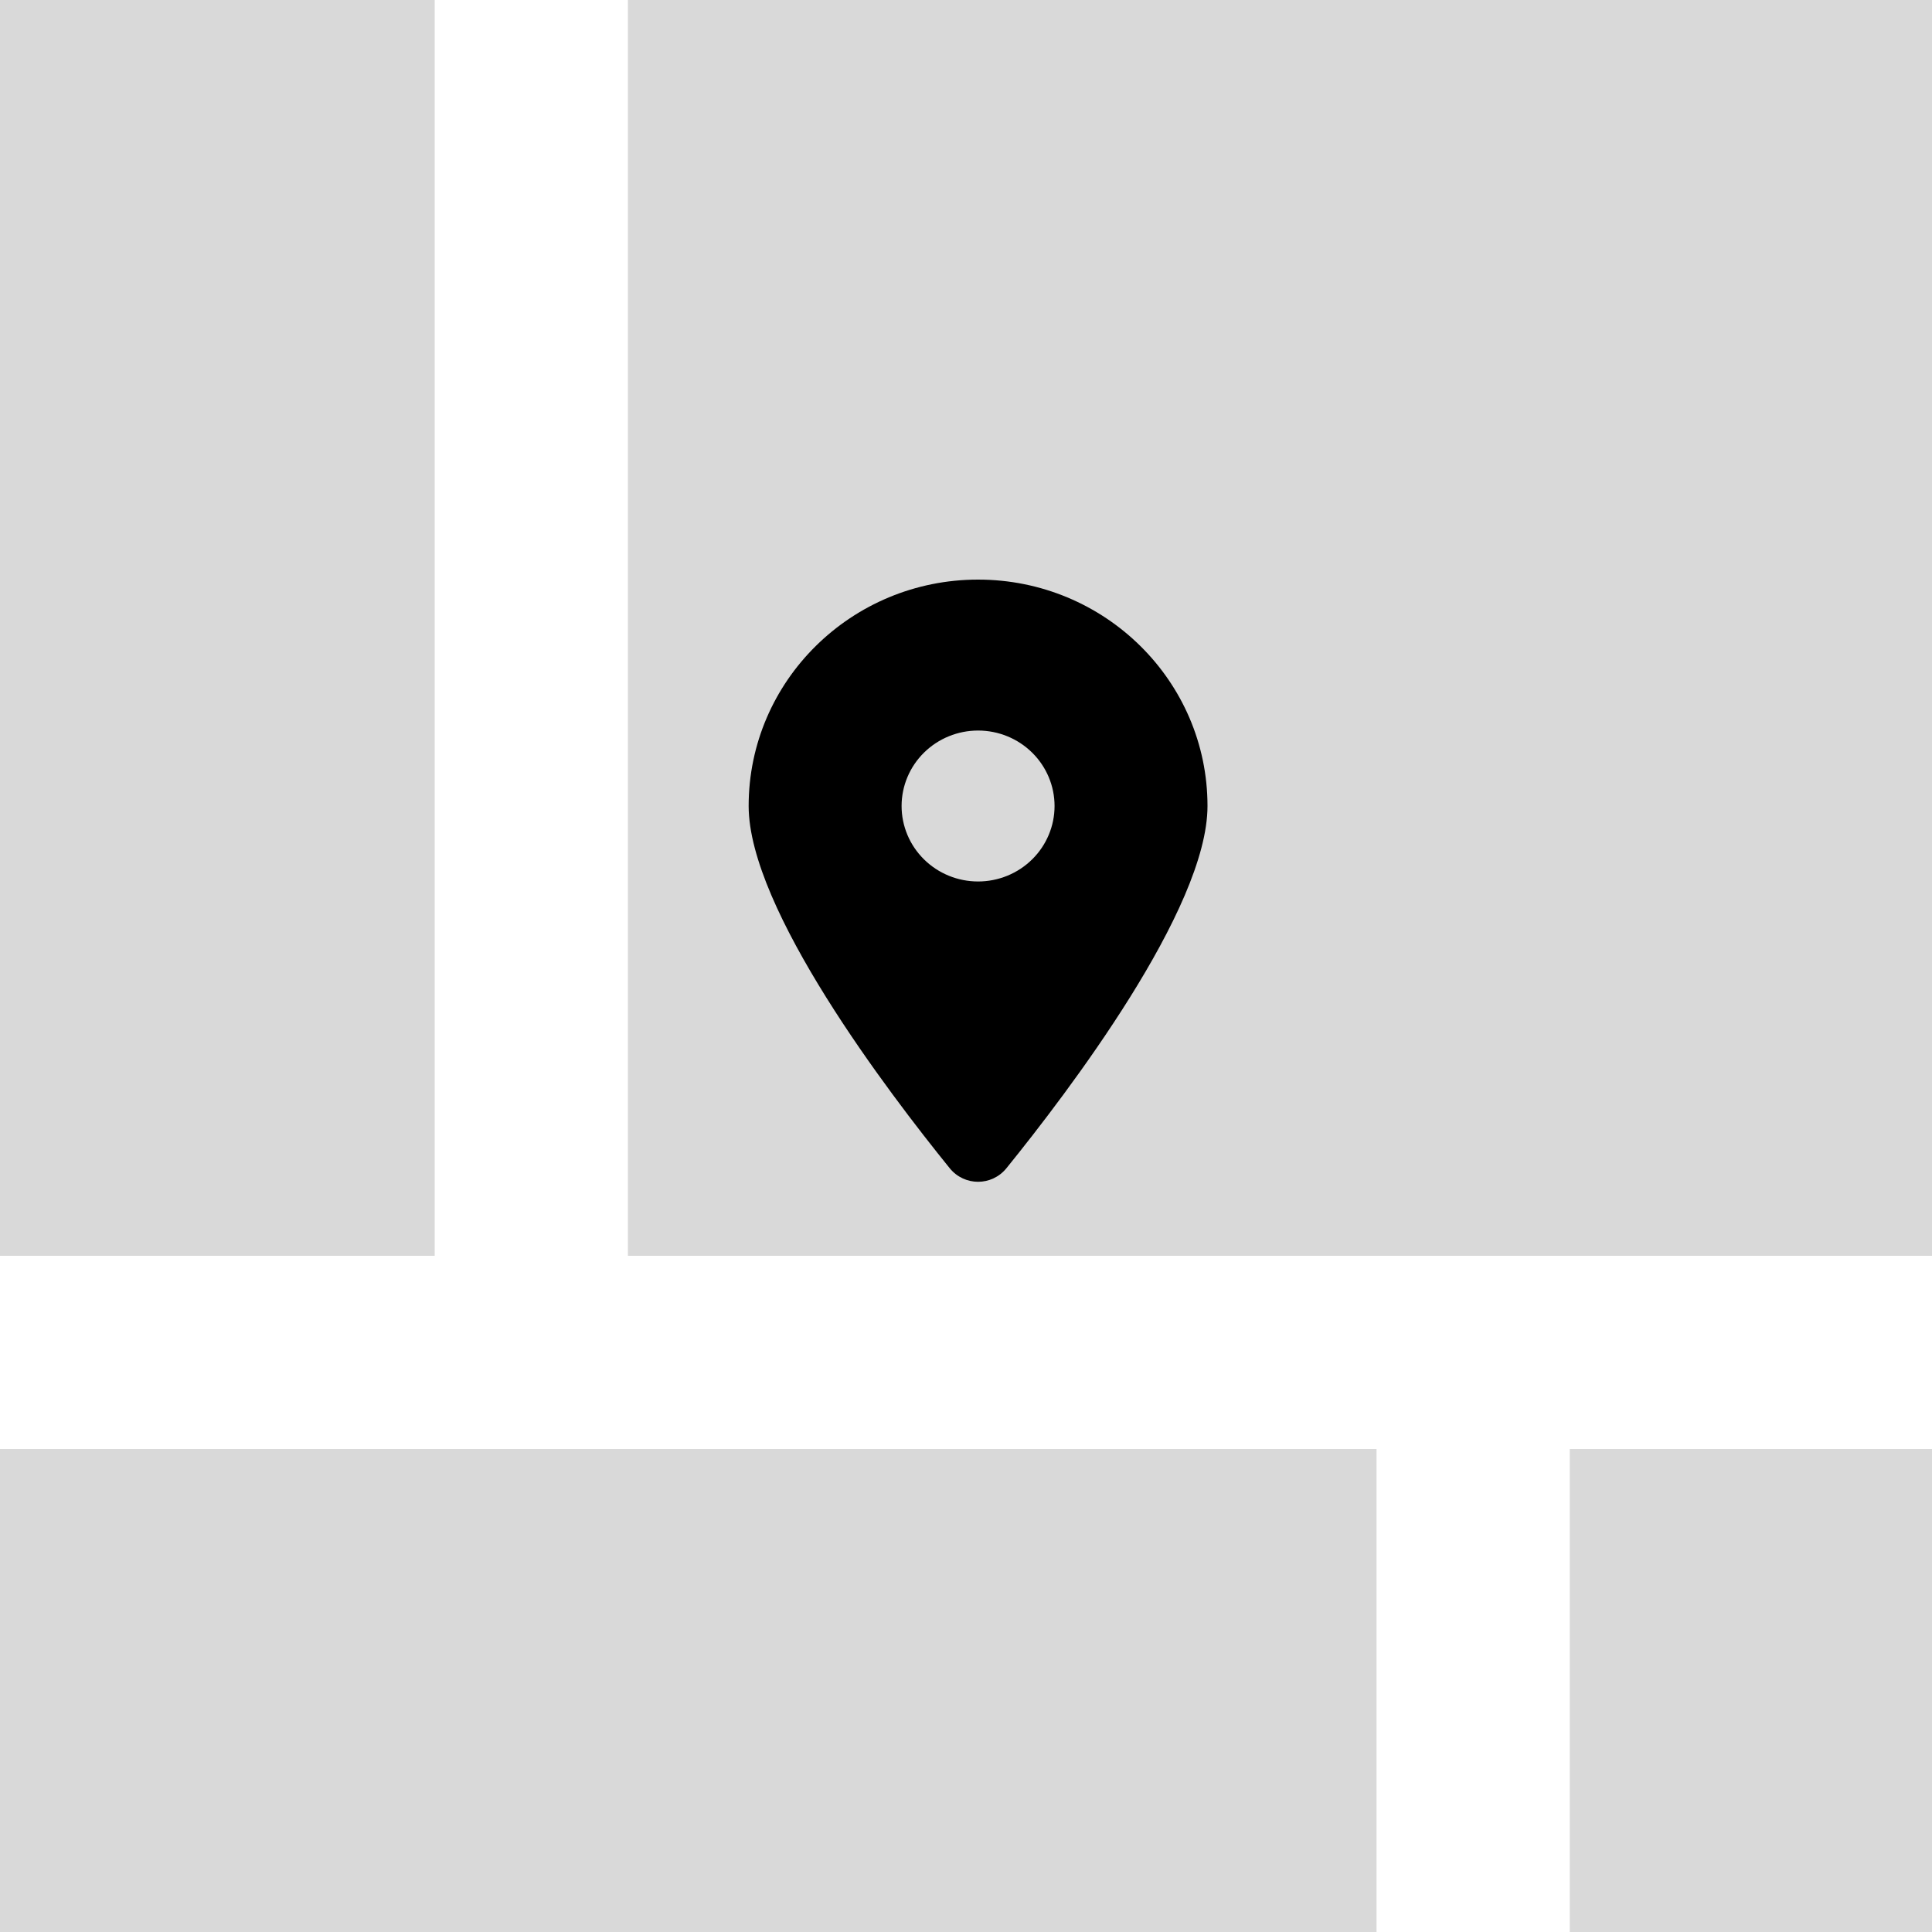 <svg width="80" height="80" viewBox="0 0 80 80" fill="none" xmlns="http://www.w3.org/2000/svg">
<rect width="80" height="80" fill="#D9D9D9"/>
<rect y="52" width="80" height="8" fill="white"/>
<rect x="18" width="8" height="52" fill="white"/>
<rect x="57" y="60" width="8" height="20" fill="white"/>
<g clip-path="url(#clip0_699_186)">
<path d="M41.673 48.375C44.211 45.24 50 37.643 50 33.375C50 28.199 45.745 24 40.5 24C35.255 24 31 28.199 31 33.375C31 37.643 36.789 45.24 39.327 48.375C39.936 49.122 41.064 49.122 41.673 48.375ZM40.5 30.25C41.34 30.25 42.145 30.579 42.739 31.165C43.333 31.751 43.667 32.546 43.667 33.375C43.667 34.204 43.333 34.999 42.739 35.585C42.145 36.171 41.34 36.5 40.5 36.5C39.66 36.5 38.855 36.171 38.261 35.585C37.667 34.999 37.333 34.204 37.333 33.375C37.333 32.546 37.667 31.751 38.261 31.165C38.855 30.579 39.66 30.25 40.5 30.25Z" fill="black"/>
</g>
<defs>
<clipPath id="clip0_699_186">
<rect width="19" height="25" fill="white" transform="translate(31 24)"/>
</clipPath>
</defs>
</svg>
